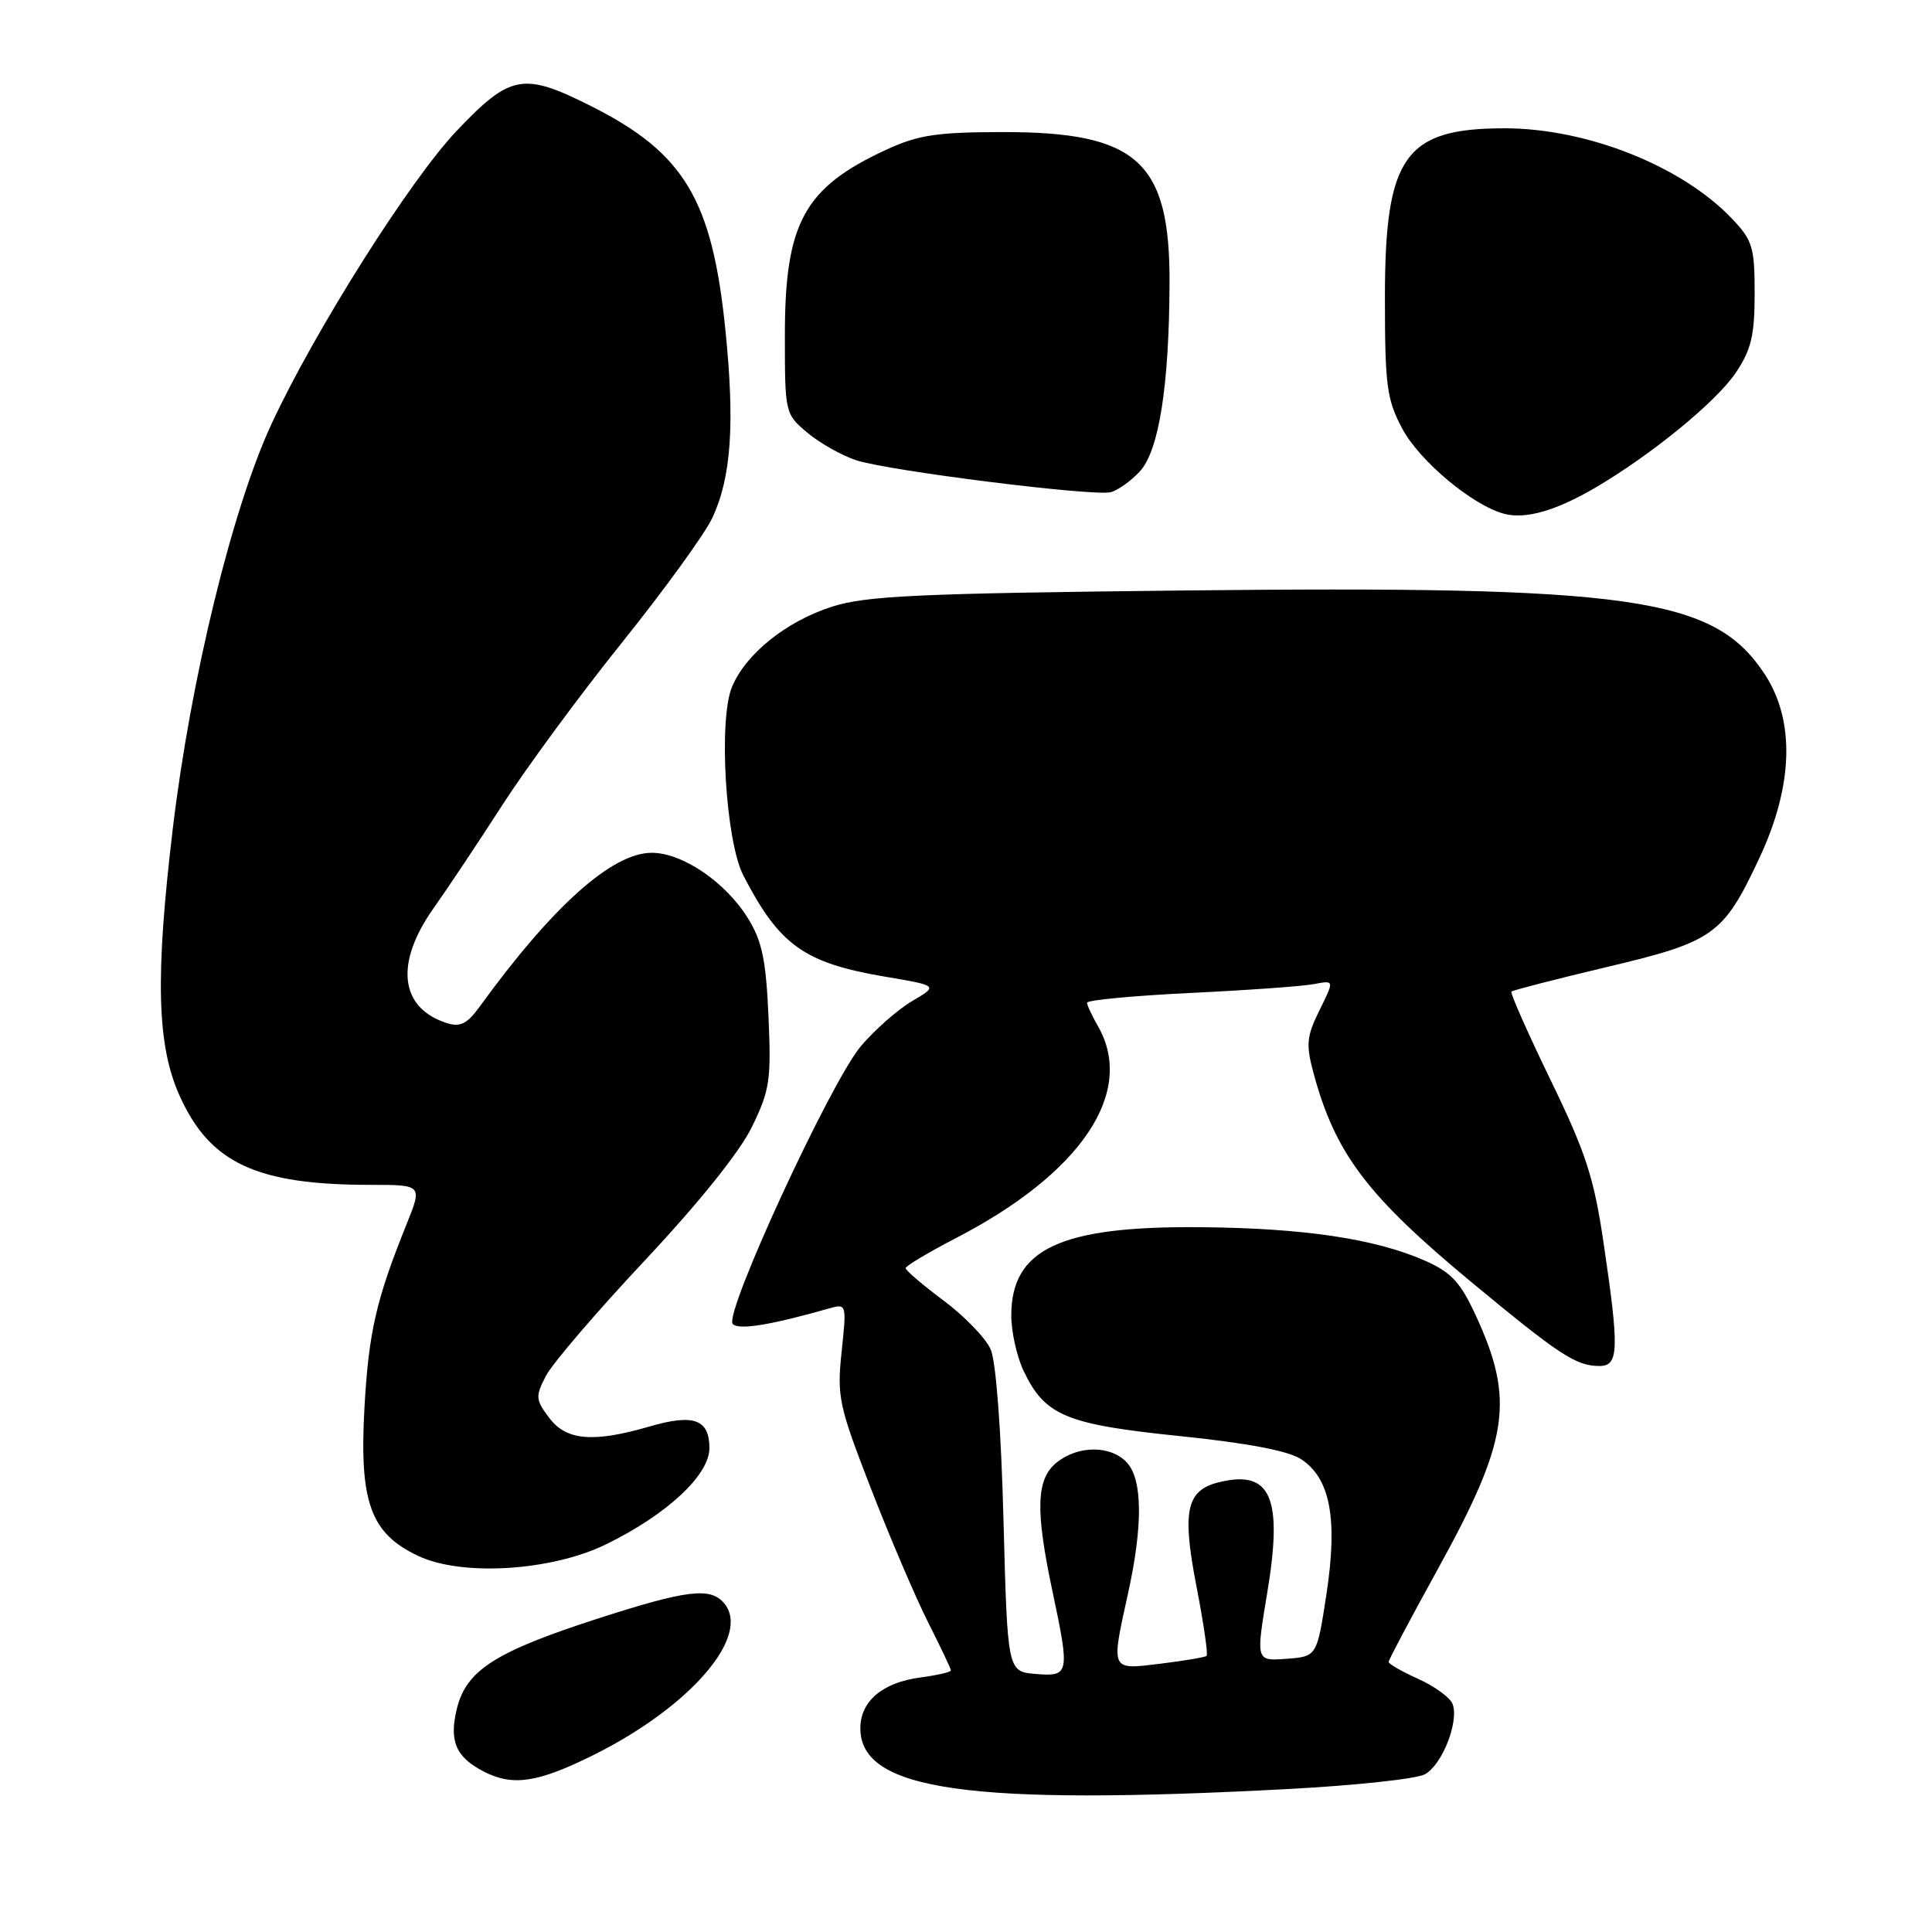 <?xml version="1.0" encoding="UTF-8" standalone="no"?>
<!DOCTYPE svg PUBLIC "-//W3C//DTD SVG 1.1//EN" "http://www.w3.org/Graphics/SVG/1.1/DTD/svg11.dtd" >
<svg xmlns="http://www.w3.org/2000/svg" xmlns:xlink="http://www.w3.org/1999/xlink" version="1.1" viewBox="0 0 256 256">
 <g >
 <path fill="currentColor"
d=" M 170.62 237.06 C 179.48 236.59 187.66 235.72 188.79 235.11 C 191.09 233.88 193.36 228.11 192.47 225.78 C 192.15 224.94 190.11 223.45 187.94 222.47 C 185.77 221.50 184.00 220.48 184.00 220.21 C 184.00 219.94 186.89 214.50 190.41 208.11 C 199.97 190.80 200.76 185.55 195.50 174.20 C 193.49 169.87 192.28 168.57 188.78 167.03 C 182.18 164.13 172.68 162.72 159.00 162.61 C 140.48 162.45 134.00 165.49 134.00 174.32 C 134.00 176.45 134.73 179.74 135.62 181.62 C 138.45 187.58 141.19 188.73 156.25 190.28 C 165.24 191.20 170.72 192.24 172.39 193.34 C 176.26 195.87 177.28 201.23 175.77 211.17 C 174.50 219.50 174.50 219.50 170.45 219.80 C 166.41 220.10 166.41 220.10 167.91 211.09 C 170.03 198.37 168.40 194.68 161.45 196.42 C 157.19 197.49 156.61 200.25 158.53 210.16 C 159.48 215.06 160.09 219.22 159.88 219.41 C 159.67 219.60 156.91 220.06 153.75 220.45 C 147.08 221.26 147.19 221.50 149.50 211.00 C 151.44 202.16 151.39 196.09 149.35 193.83 C 147.23 191.49 142.86 191.48 139.99 193.81 C 137.30 195.99 137.17 200.08 139.45 210.82 C 141.78 221.80 141.70 222.18 137.25 221.81 C 133.50 221.50 133.50 221.50 132.97 201.50 C 132.66 189.50 131.98 180.42 131.27 178.80 C 130.62 177.32 127.82 174.41 125.04 172.34 C 122.27 170.27 120.00 168.33 120.00 168.04 C 120.01 167.74 122.99 165.96 126.64 164.07 C 143.27 155.47 150.49 144.73 145.50 136.00 C 144.71 134.62 144.05 133.22 144.04 132.87 C 144.02 132.52 150.19 131.94 157.75 131.57 C 165.31 131.21 172.69 130.68 174.15 130.39 C 176.81 129.88 176.81 129.88 174.84 133.86 C 173.13 137.32 173.03 138.38 174.04 142.16 C 176.92 152.84 181.13 158.42 194.96 169.88 C 206.68 179.59 208.84 181.00 211.93 181.00 C 214.50 181.00 214.58 178.90 212.49 164.74 C 211.21 156.05 210.15 152.77 205.46 143.11 C 202.43 136.85 200.09 131.58 200.27 131.39 C 200.46 131.21 206.12 129.75 212.86 128.15 C 227.13 124.77 228.34 123.90 233.13 113.69 C 237.64 104.06 237.88 95.44 233.80 89.28 C 227.07 79.10 216.37 77.58 156.12 78.25 C 121.52 78.63 114.72 78.95 110.24 80.39 C 104.17 82.34 98.80 86.65 96.99 91.03 C 95.18 95.40 96.15 111.46 98.50 116.01 C 103.30 125.29 106.57 127.61 117.37 129.43 C 124.33 130.61 124.33 130.61 120.83 132.67 C 118.91 133.81 115.86 136.50 114.05 138.65 C 110.02 143.45 95.87 174.12 97.09 175.43 C 97.87 176.27 102.03 175.60 109.84 173.38 C 112.18 172.72 112.19 172.76 111.52 179.11 C 110.89 185.09 111.14 186.25 115.40 197.23 C 117.90 203.68 121.31 211.65 122.97 214.95 C 124.64 218.25 126.00 221.12 126.00 221.34 C 126.00 221.56 124.17 221.98 121.92 222.28 C 116.92 222.95 114.00 225.43 114.00 229.00 C 114.00 237.25 128.37 239.29 170.62 237.06 Z  M 78.80 232.47 C 91.54 226.09 99.54 216.77 95.97 212.46 C 94.15 210.27 91.05 210.65 79.12 214.50 C 65.63 218.87 61.82 221.30 60.55 226.36 C 59.48 230.69 60.38 232.82 64.10 234.74 C 67.98 236.73 71.29 236.22 78.80 232.47 Z  M 80.33 204.62 C 88.37 200.69 94.00 195.45 94.00 191.89 C 94.00 188.07 91.92 187.31 86.10 189.01 C 78.60 191.19 75.04 190.89 72.78 187.88 C 70.96 185.46 70.92 185.05 72.34 182.31 C 73.18 180.68 79.08 173.80 85.43 167.03 C 92.57 159.42 98.00 152.66 99.62 149.35 C 102.00 144.48 102.20 143.15 101.83 134.71 C 101.50 127.21 100.98 124.70 99.11 121.68 C 96.15 116.89 90.43 113.00 86.36 113.00 C 81.10 113.00 73.21 120.07 63.48 133.49 C 61.90 135.66 60.96 136.12 59.23 135.57 C 52.97 133.59 52.27 127.66 57.44 120.36 C 59.33 117.69 63.46 111.49 66.61 106.60 C 69.77 101.70 76.89 92.02 82.45 85.10 C 88.01 78.17 93.36 70.78 94.36 68.68 C 96.89 63.32 97.39 56.22 96.12 43.72 C 94.37 26.46 90.67 20.28 78.38 14.09 C 69.33 9.53 67.65 9.83 60.52 17.33 C 54.37 23.79 41.68 43.87 35.97 56.19 C 30.78 67.37 25.26 90.01 22.90 109.77 C 20.55 129.42 20.78 138.51 23.81 145.22 C 27.83 154.13 33.99 157.00 49.12 157.00 C 55.97 157.00 55.97 157.00 53.86 162.25 C 49.83 172.24 48.85 176.54 48.29 186.57 C 47.60 199.05 49.10 203.20 55.42 206.17 C 61.23 208.91 73.09 208.17 80.33 204.62 Z  M 211.39 64.62 C 218.85 60.24 227.43 53.22 230.00 49.39 C 232.05 46.33 232.50 44.44 232.50 38.90 C 232.50 32.75 232.23 31.85 229.50 28.98 C 222.87 22.00 210.29 17.00 199.36 17.00 C 186.12 17.00 183.50 20.72 183.51 39.50 C 183.51 51.12 183.76 52.96 185.81 56.80 C 188.09 61.09 195.14 66.98 199.31 68.08 C 202.16 68.83 206.16 67.68 211.39 64.62 Z  M 151.00 62.50 C 153.56 59.78 154.92 51.20 154.97 37.48 C 155.03 21.42 150.71 17.50 133.00 17.50 C 124.16 17.51 121.71 17.87 117.50 19.81 C 106.56 24.84 104.00 29.50 104.00 44.38 C 104.00 54.74 104.02 54.84 106.97 57.33 C 108.61 58.70 111.52 60.35 113.44 60.98 C 117.68 62.38 144.83 65.79 147.16 65.22 C 148.08 65.00 149.81 63.77 151.00 62.50 Z "/>
</g>
</svg>